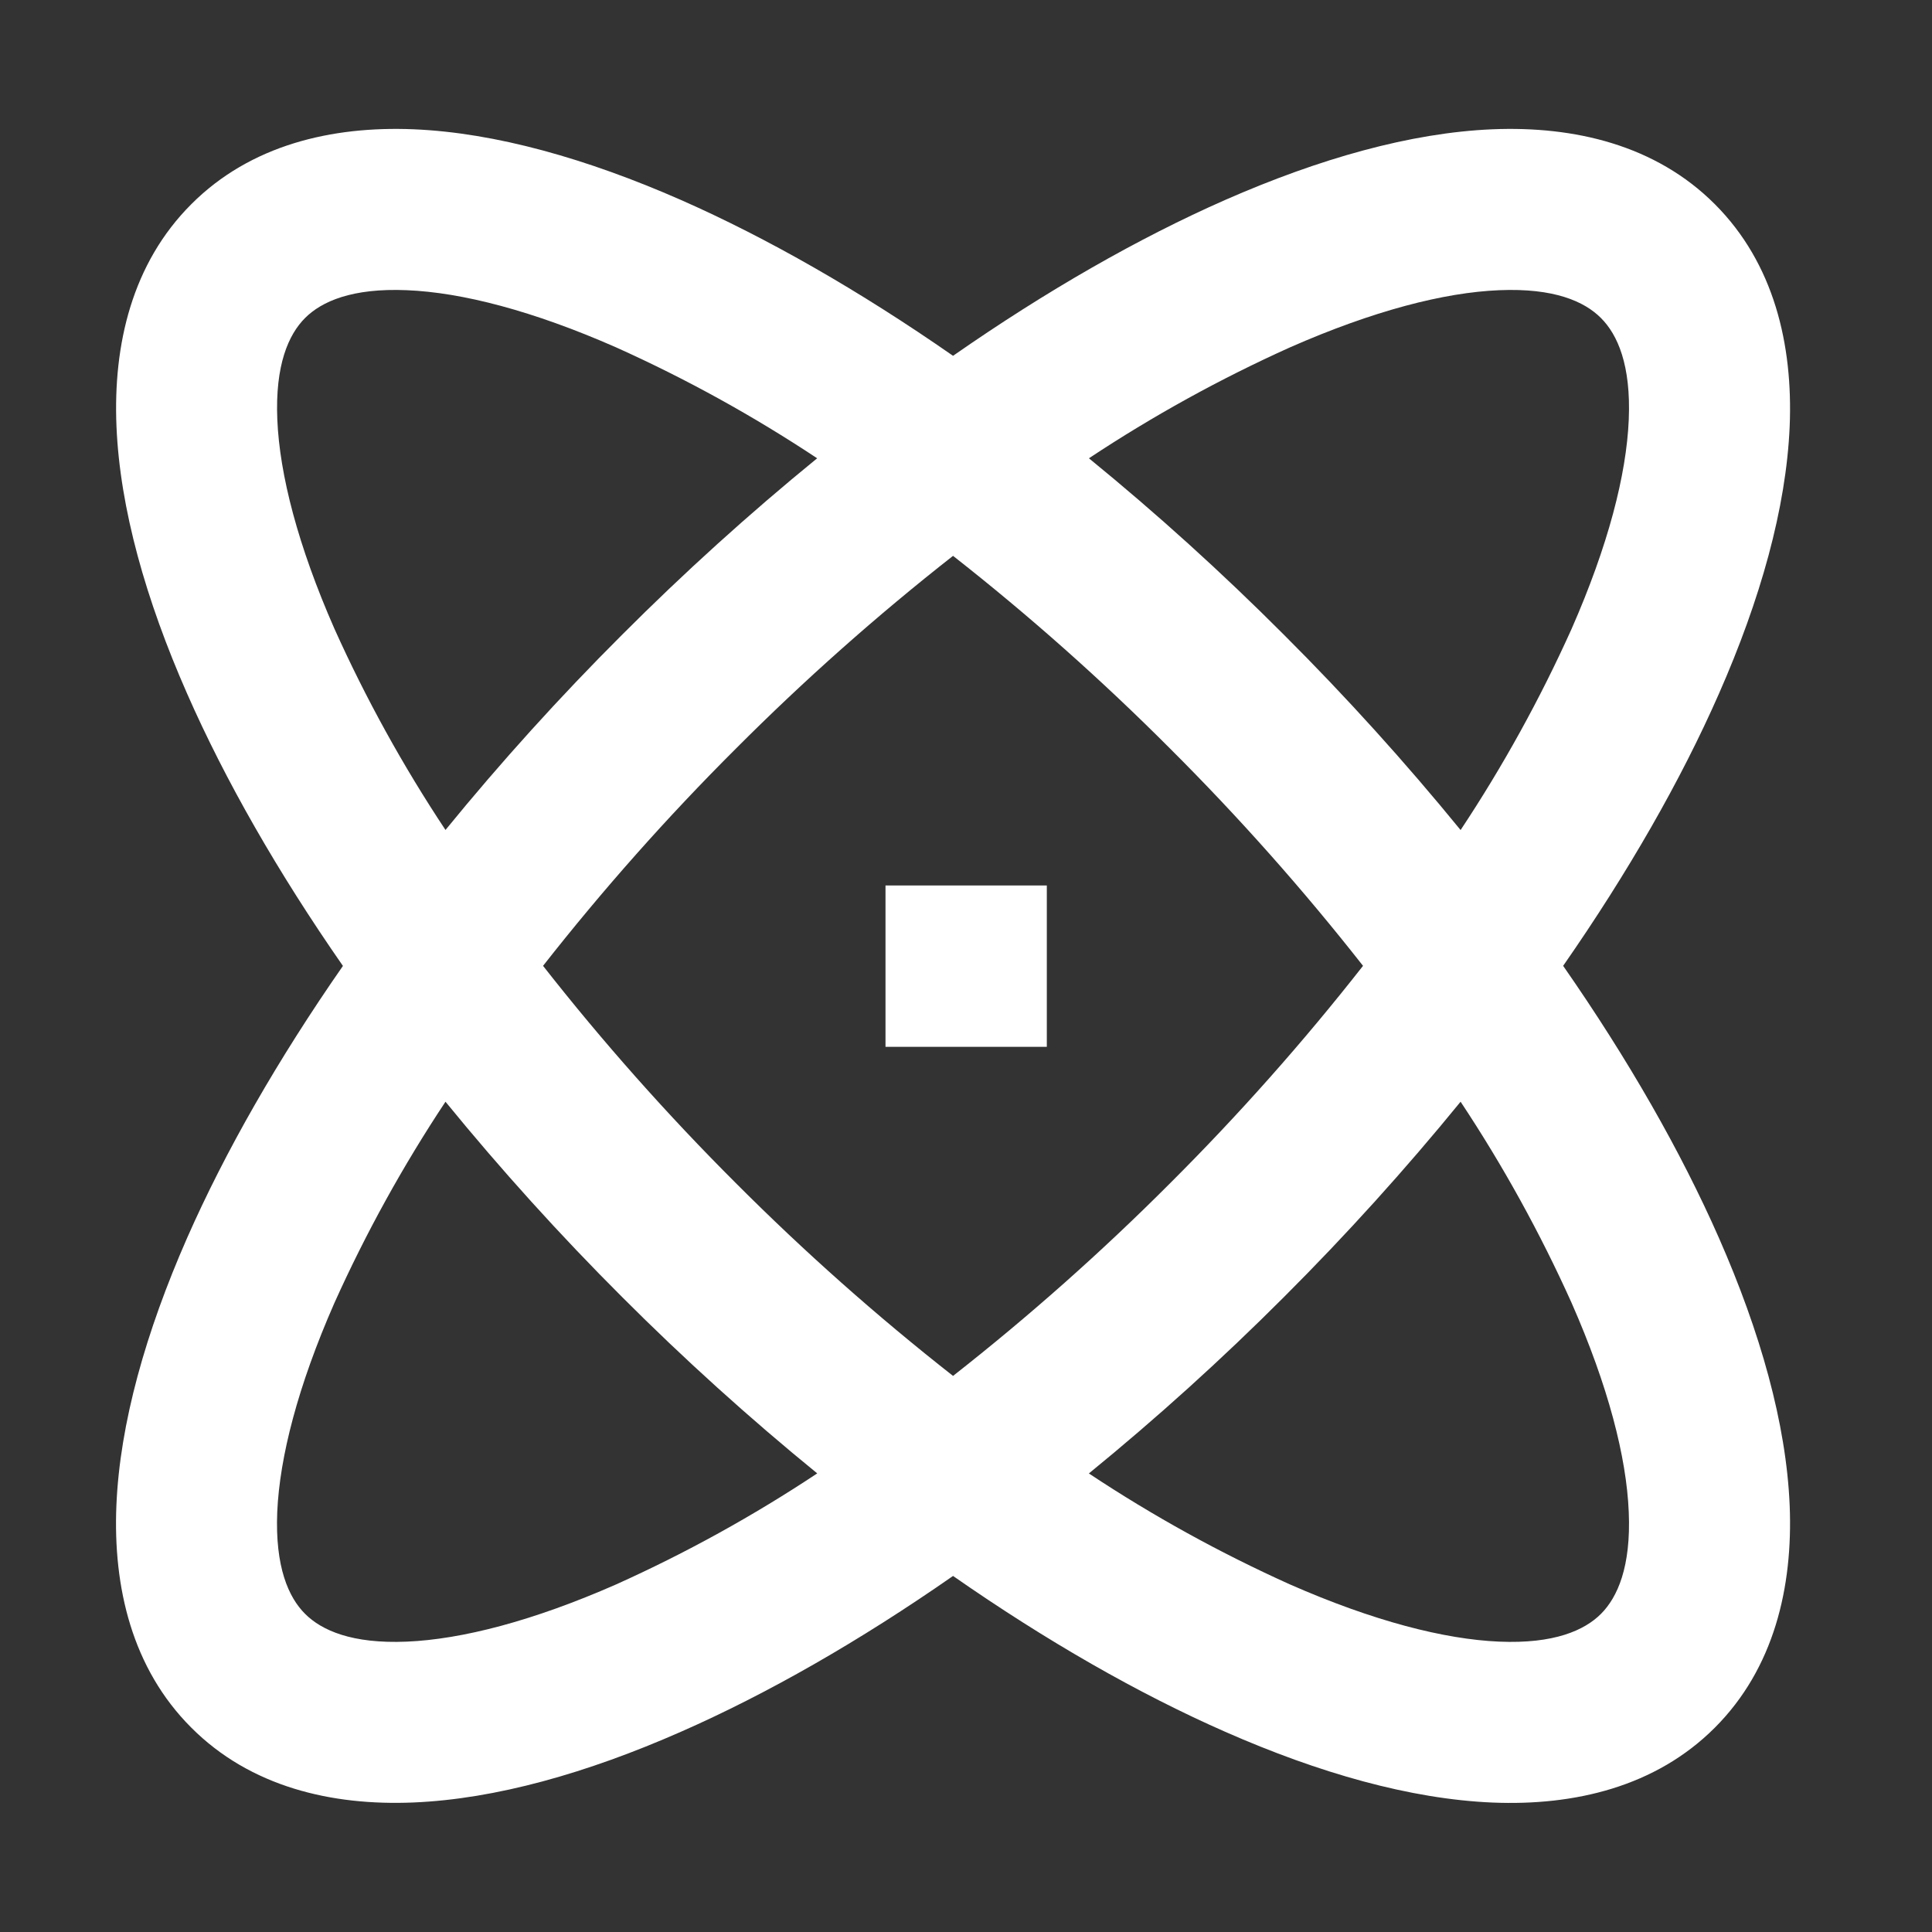 <svg width="48" height="48" viewBox="0 0 48 48" fill="none" xmlns="http://www.w3.org/2000/svg">
<rect x="0" y="0" width="48" height="48" fill="#333333" stroke="none"/>
<g id="tdesign:system-sum">
<path id="Vector" d="M27.054 11.386C28.744 12.765 30.362 14.23 31.902 15.774C33.445 17.314 34.909 18.933 36.288 20.622C37.342 19.034 38.264 17.362 39.046 15.624C39.954 13.558 40.408 11.796 40.466 10.428C40.524 9.064 40.186 8.31 39.774 7.9C39.364 7.488 38.61 7.152 37.246 7.21C35.88 7.266 34.118 7.72 32.05 8.63C30.313 9.412 28.642 10.334 27.054 11.386ZM23.678 8.84C26.004 7.22 28.29 5.914 30.438 4.968C32.774 3.942 35.042 3.298 37.078 3.212C39.118 3.128 41.134 3.602 42.604 5.072C44.074 6.542 44.548 8.558 44.464 10.596C44.376 12.632 43.734 14.902 42.706 17.236C41.762 19.384 40.454 21.67 38.836 23.996C40.456 26.324 41.762 28.61 42.708 30.76C43.734 33.094 44.378 35.364 44.464 37.4C44.548 39.436 44.074 41.454 42.604 42.924C41.134 44.394 39.118 44.868 37.08 44.784C35.044 44.698 32.774 44.054 30.44 43.026C28.292 42.082 26.004 40.774 23.678 39.154C21.352 40.774 19.064 42.082 16.916 43.026C14.582 44.054 12.312 44.696 10.276 44.782C8.238 44.868 6.22 44.394 4.752 42.922C3.282 41.454 2.806 39.436 2.892 37.398C2.978 35.364 3.622 33.094 4.648 30.758C5.594 28.61 6.902 26.324 8.52 23.998C6.902 21.67 5.594 19.384 4.65 17.236C3.622 14.902 2.98 12.632 2.894 10.596C2.808 8.558 3.282 6.542 4.754 5.072C6.222 3.602 8.24 3.128 10.278 3.212C12.312 3.298 14.582 3.942 16.918 4.968C19.064 5.914 21.352 7.222 23.678 8.84ZM11.068 20.62C12.446 18.931 13.909 17.314 15.452 15.774C16.993 14.23 18.612 12.765 20.302 11.386C18.714 10.333 17.044 9.411 15.306 8.63C13.238 7.72 11.476 7.266 10.11 7.21C8.746 7.152 7.99 7.49 7.58 7.9C7.17 8.31 6.832 9.064 6.89 10.428C6.948 11.796 7.402 13.558 8.31 15.624C9.092 17.362 10.014 19.032 11.068 20.62ZM13.492 23.996C14.978 25.891 16.578 27.693 18.282 29.394C19.982 31.098 21.784 32.698 23.678 34.184C25.572 32.698 27.374 31.098 29.074 29.394C30.779 27.693 32.378 25.891 33.864 23.996C32.378 22.103 30.778 20.301 29.074 18.602C27.374 16.897 25.572 15.296 23.678 13.81C21.783 15.296 19.981 16.897 18.28 18.602C16.576 20.301 14.978 22.103 13.492 23.996ZM11.068 27.372C10.014 28.961 9.09 30.633 8.308 32.372C7.4 34.438 6.948 36.2 6.888 37.566C6.832 38.93 7.168 39.686 7.58 40.096C7.99 40.506 8.744 40.844 10.108 40.786C11.474 40.728 13.238 40.274 15.304 39.366C17.043 38.584 18.715 37.66 20.304 36.606C18.614 35.228 16.995 33.765 15.454 32.222C13.911 30.681 12.447 29.062 11.068 27.372ZM27.054 36.608C28.642 37.662 30.314 38.584 32.052 39.366C34.118 40.274 35.882 40.728 37.248 40.786C38.612 40.844 39.366 40.506 39.776 40.096C40.186 39.684 40.524 38.93 40.466 37.566C40.41 36.2 39.956 34.438 39.046 32.37C38.264 30.632 37.342 28.96 36.288 27.372C34.909 29.062 33.445 30.681 31.902 32.222C30.361 33.765 28.742 35.229 27.052 36.608H27.054ZM22 22H26.008V26.008H22V22Z" fill="white"/>
</g>
</svg>
